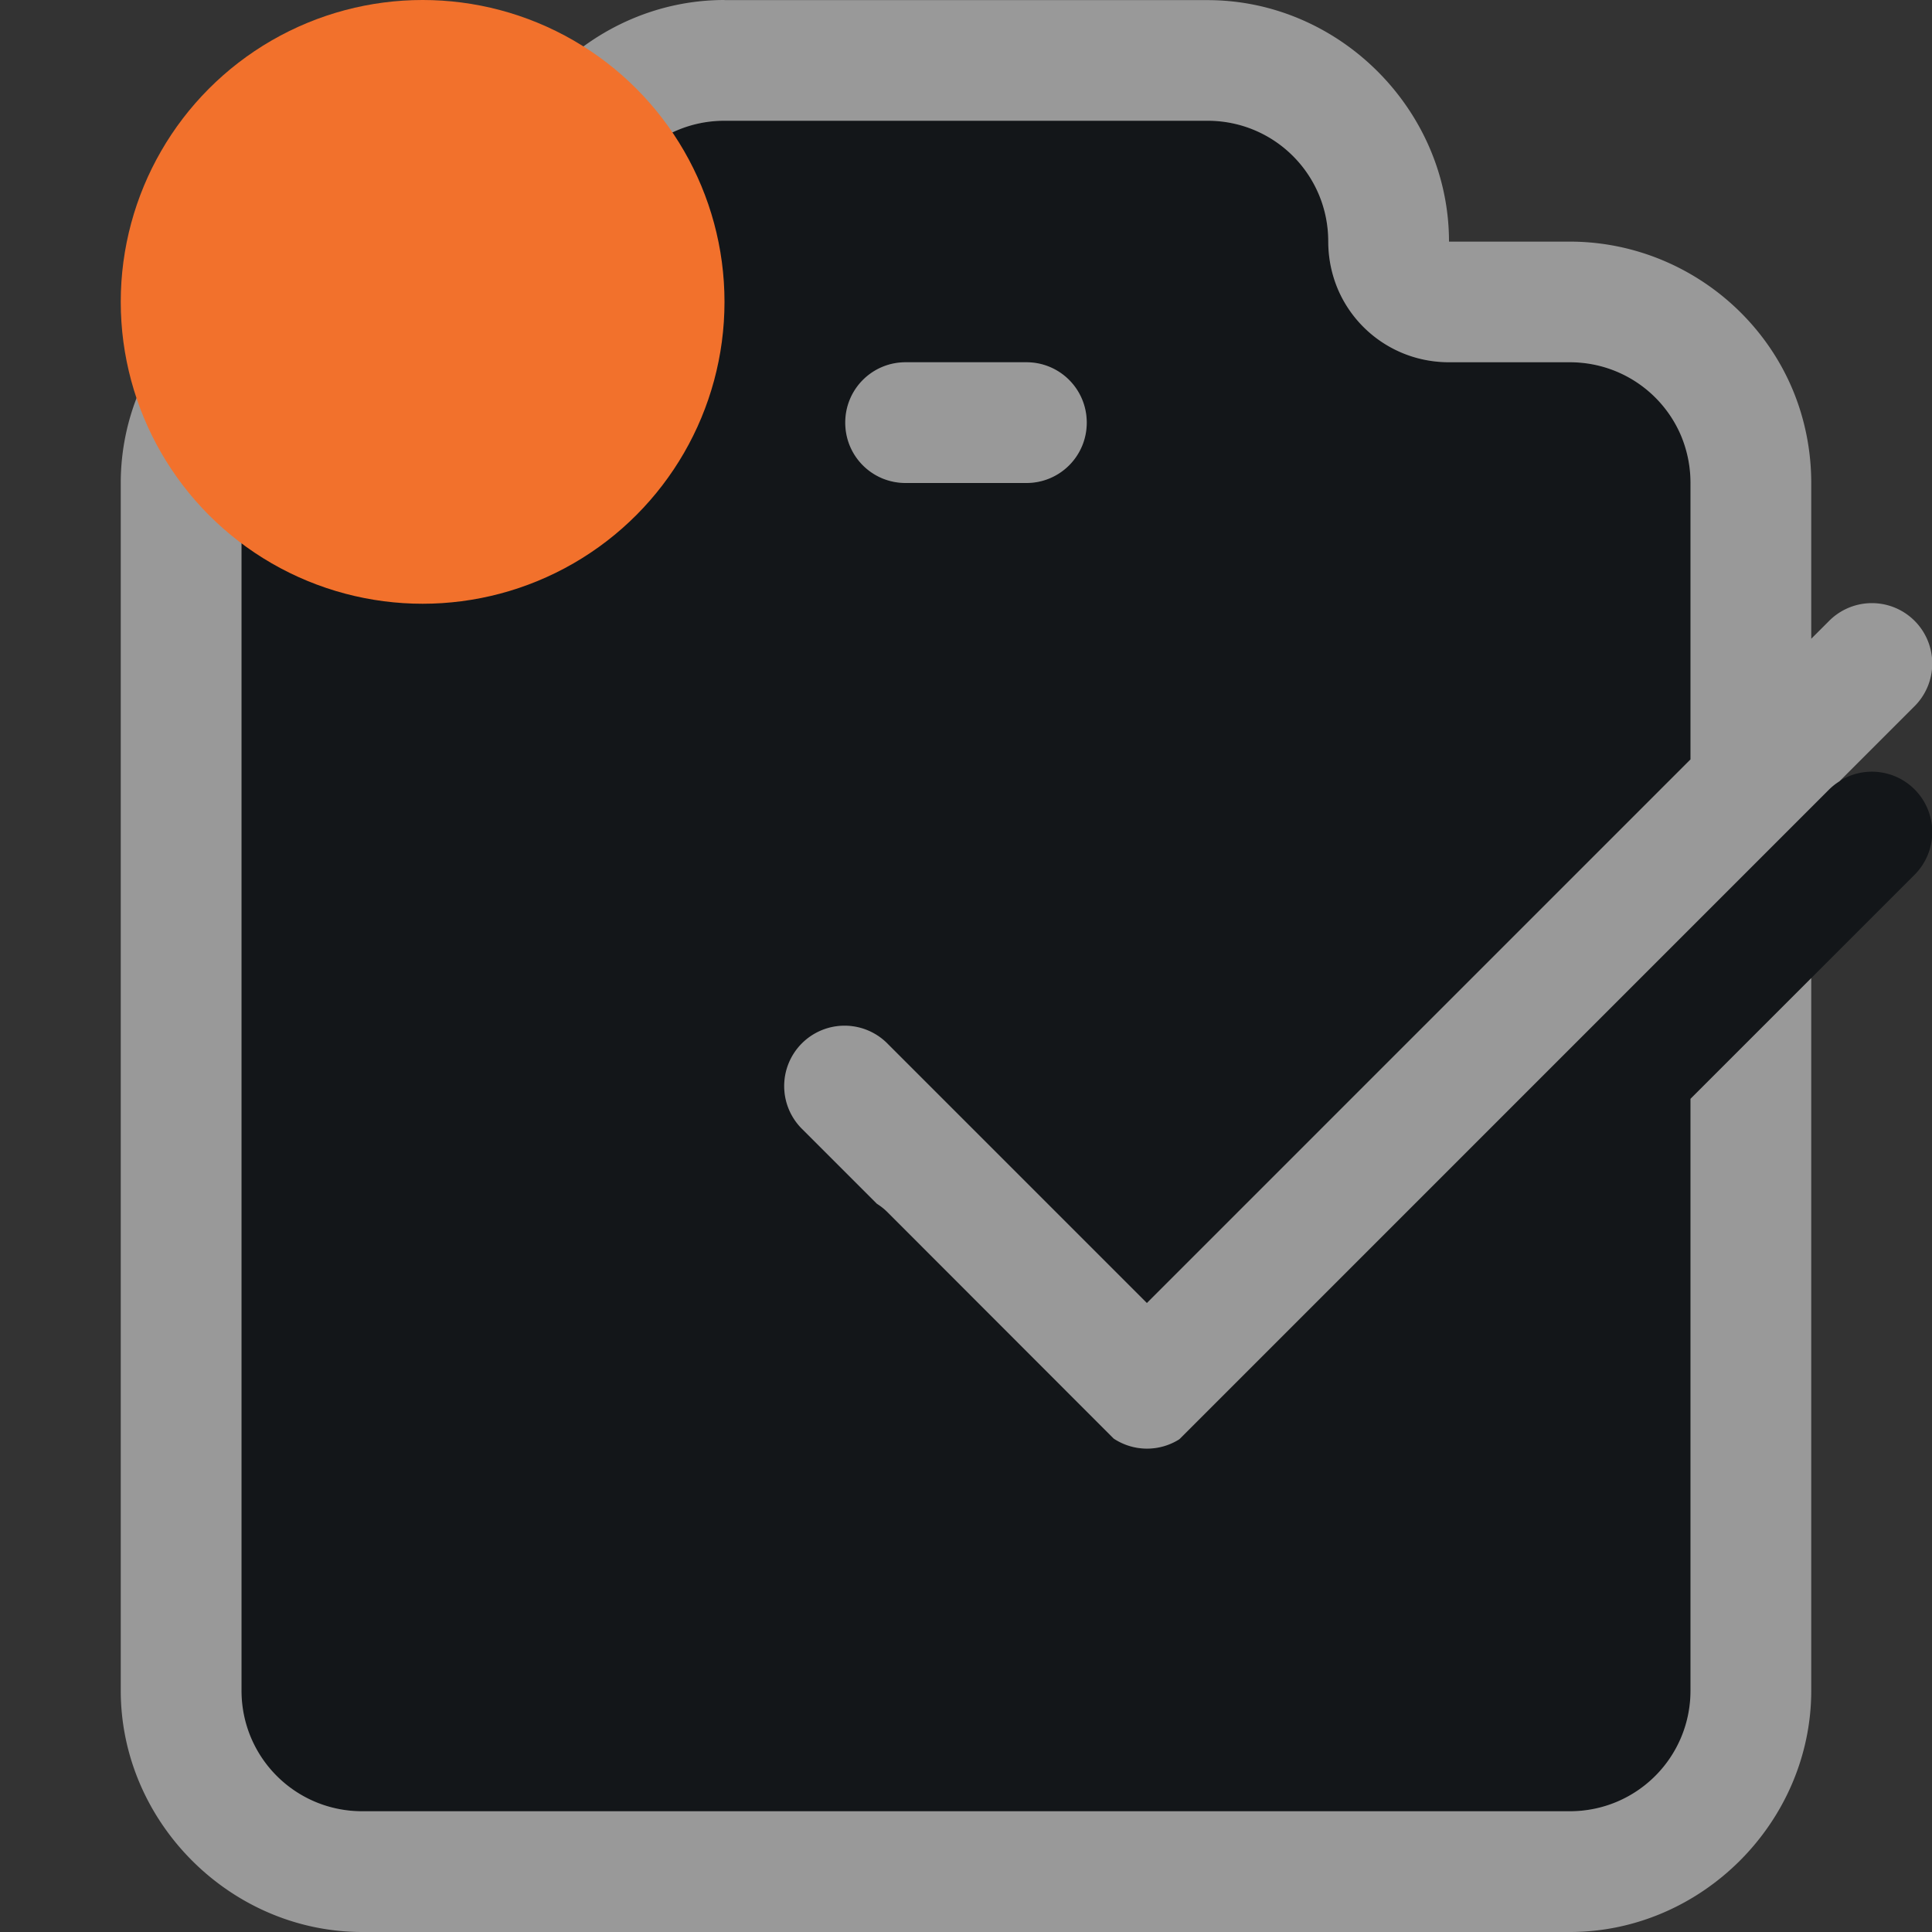 <?xml version="1.0" encoding="UTF-8"?>
<svg id="d" width="16" height="16" version="1.1" xmlns="http://www.w3.org/2000/svg" xmlns:cc="http://creativecommons.org/ns#" xmlns:dc="http://purl.org/dc/elements/1.1/" xmlns:rdf="http://www.w3.org/1999/02/22-rdf-syntax-ns#">
	<rect width="100%" height="100%" fill="#333333" stroke="none"/>
	<defs>
		<style id="current-color-scheme" type="text/css">
			.ColorScheme-Background{color:#ffffff;}
			.ColorScheme-Text{color:#090d11;}
			.ColorScheme-Highlight{color:#2598e4;}
			.ColorScheme-NegativeText {color:#f03489;}
			.ColorScheme-PositiveText {color:#42a53b;}
            .ColorScheme-NeutralText{color:#f2712c;}</style>
	</defs>
	<path id="a" class="ColorScheme-Text" d="m6 1c-0.554 0-1 0.446-1 1 0 0.415-0.25 0.77-0.609 0.922-0.12 0.05-0.252 0.078-0.391 0.078h-1c-0.554 0-1 0.446-1 1v10c0 0.554 0.446 1 1 1h10c0.554 0 1-0.446 1-1v-4.9l1.852-1.852a0.5 0.5 0 0 0 -0.363 -0.857 0.5 0.5 0 0 0 -0.344 0.15l-5.371 5.373-0.004 0.002a0.5 0.5 0 0 1 -0.539 0.004l-1.877-1.877a0.5 0.5 0 0 0 -0.092 -0.074l-0.615-0.615a0.5 0.5 0 1 1 0.707 -0.707l2.144 2.144 4.502-4.502v-2.289c0-0.139-0.028-0.271-0.078-0.391-0.151-0.359-0.506-0.609-0.922-0.609h-1c-0.415 0-0.77-0.25-0.922-0.609-0.05-0.12-0.078-0.252-0.078-0.391 0-0.554-0.446-1-1-1h-4zm1.5 2h1c0.277 0 0.5 0.223 0.5 0.5s-0.223 0.5-0.5 0.5h-1c-0.069 0-0.135-0.014-0.195-0.039-0.18-0.076-0.305-0.253-0.305-0.461 0-0.277 0.223-0.5 0.5-0.5z" style="fill-opacity:.75;fill:currentColor"/>
	<path id="b" class="ColorScheme-Background" d="m6 0c-1.091 0-2 0.909-2 2h-1c-1.091 0-2 0.909-2 2v10c0 1.091 0.909 2 2 2h10c1.091 0 2-0.909 2-2v-5.9l-1 1v4.9c0 0.554-0.446 1-1 1h-10c-0.554 0-1-0.446-1-1v-10c0-0.554 0.446-1 1-1h1c0.139 0 0.271-0.028 0.391-0.078 0.359-0.151 0.609-0.506 0.609-0.922 0-0.554 0.446-1 1-1h4c0.554 0 1 0.446 1 1 0 0.139 0.028 0.271 0.078 0.391 0.151 0.359 0.506 0.609 0.922 0.609h1c0.415 0 0.77 0.25 0.922 0.609 0.05 0.12 0.078 0.252 0.078 0.391v2.289l-4.502 4.502-2.144-2.144a0.5 0.5 0 1 0 -0.707 0.707l0.615 0.615a0.5 0.5 0 0 1 0.092 0.074l1.869 1.871a0.5 0.5 0 0 0 0.004 0.002 0.5 0.5 0 0 0 0.539 0.004l5.379-5.379a0.5 0.5 0 0 1 0.088 -0.07l0.619-0.619a0.5 0.5 0 0 0 -0.363 -0.857 0.5 0.5 0 0 0 -0.344 0.15l-0.145 0.145v-1.289c0-0.272-0.054-0.537-0.156-0.779-0.304-0.721-1.027-1.221-1.844-1.221h-1c0-1.091-0.909-2-2-2h-4zm1.5 3c-0.277 0-0.5 0.223-0.5 0.5 0 0.208 0.125 0.385 0.305 0.461 0.06 0.025 0.126 0.039 0.195 0.039h1c0.277 0 0.5-0.223 0.5-0.5s-0.223-0.5-0.5-0.5h-1z" style="fill-opacity:.5;fill:currentColor"/>
	<circle id="f" class="ColorScheme-NeutralText warning" cx="3.5" cy="2.5" r="2.5" style="fill:currentColor"/>
</svg>
